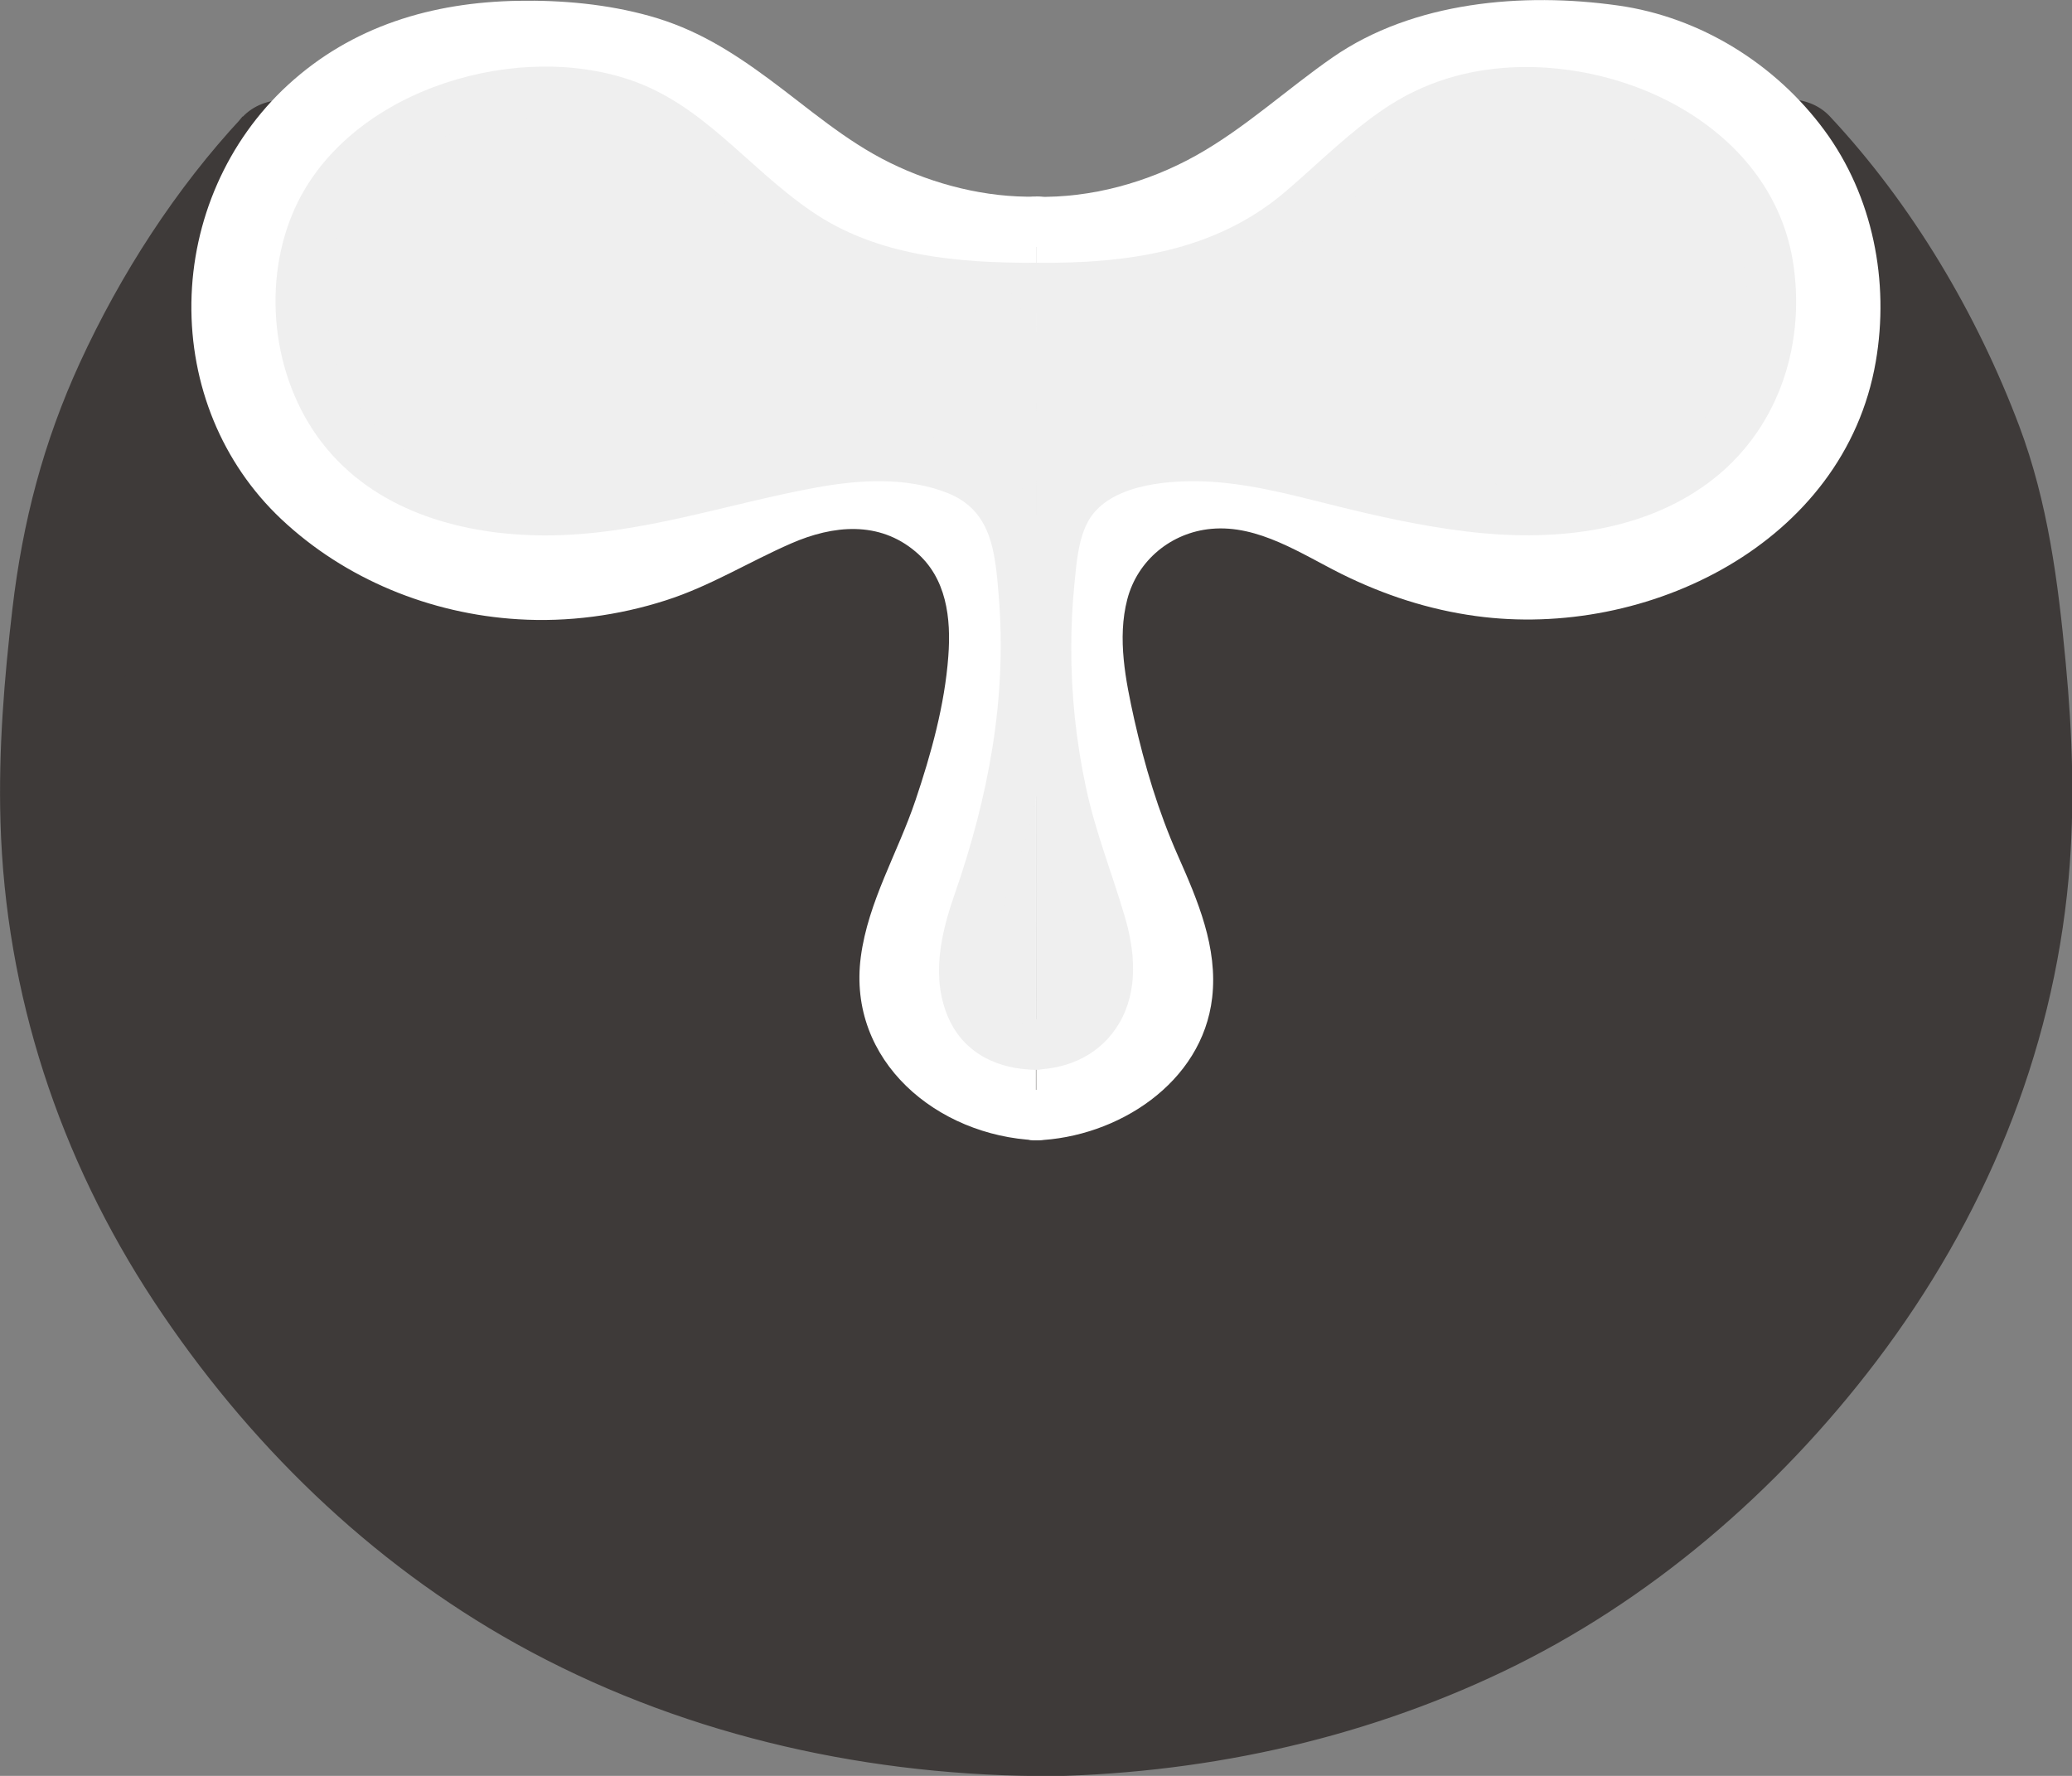 <svg width="56" height="48" viewBox="0 0 56 48" fill="none" xmlns="http://www.w3.org/2000/svg">
<rect x="0" y="0" width="56" height="48" fill="#808080" stroke="none"/>
<g clip-path="url(#clip0_18_110)">
<path d="M28.002 46.394C19.41 46.324 11.585 42.772 6.281 35.417C0.977 28.058 1.274 21.879 2.041 15.683C2.813 9.487 7.694 4.277 7.694 4.277C7.694 4.277 3.83 8.753 7.088 13.304C10.346 17.85 16.204 16.973 17.634 16.443C19.065 15.913 22.825 13.217 24.993 15.106C27.16 16.994 26.305 19.109 25.738 21.484C25.171 23.859 23.771 25.452 24.016 26.989C24.26 28.526 24.591 29.747 27.383 30.276C30.17 30.806 31.339 28.974 31.971 27.94C32.604 26.903 31.396 24.684 30.833 23.112C30.27 21.54 28.722 17.246 30.44 15.47C32.159 13.694 34.924 14.546 37.393 16.113C39.862 17.68 46.5 17.029 48.847 13.386C51.193 9.743 49.959 6.278 48.297 4.281C48.297 4.281 53.182 9.491 53.95 15.687C54.722 21.883 55.014 28.062 49.71 35.417C44.407 42.777 36.586 46.328 27.989 46.394" fill="#3E3A39"/>
<path d="M28.002 44.783C26.964 44.77 25.93 44.718 24.901 44.6C24.805 44.592 24.251 44.522 24.526 44.557C24.26 44.522 23.994 44.479 23.728 44.435C23.226 44.353 22.729 44.253 22.236 44.144C21.281 43.932 20.334 43.667 19.405 43.35C18.956 43.198 18.511 43.029 18.071 42.855C17.77 42.738 17.953 42.807 18.018 42.837C17.896 42.785 17.774 42.733 17.656 42.681C17.39 42.564 17.128 42.442 16.867 42.316C16.008 41.9 15.174 41.439 14.372 40.931C13.456 40.354 12.797 39.876 12.099 39.299C11.319 38.652 10.573 37.962 9.875 37.228C9.526 36.863 9.19 36.49 8.859 36.108C8.51 35.695 8.213 35.33 7.986 35.031C7.232 34.019 6.534 32.964 5.919 31.861C5.369 30.88 4.924 29.946 4.58 29.03C4.235 28.114 3.926 27.089 3.707 26.091C3.607 25.626 3.524 25.162 3.446 24.692C3.393 24.367 3.428 24.588 3.437 24.658C3.42 24.532 3.407 24.402 3.389 24.276C3.359 23.998 3.332 23.716 3.311 23.438C3.167 21.597 3.241 19.743 3.415 17.906C3.459 17.463 3.502 17.02 3.555 16.578C3.62 16.009 3.642 15.779 3.721 15.357C3.904 14.337 4.192 13.338 4.558 12.37C4.597 12.266 4.637 12.166 4.676 12.066C4.689 12.036 4.868 11.606 4.763 11.849C4.876 11.58 4.999 11.315 5.125 11.055C5.356 10.573 5.605 10.099 5.867 9.635C6.325 8.823 6.826 8.037 7.367 7.273C7.572 6.986 7.773 6.682 7.999 6.413C7.664 6.808 8.03 6.374 8.104 6.287C8.187 6.183 8.274 6.079 8.361 5.974C8.518 5.788 8.675 5.601 8.841 5.423L6.556 3.148C4.628 5.401 3.655 8.653 4.462 11.545C5.596 15.605 9.43 18.045 13.465 18.445C14.769 18.575 16.121 18.484 17.399 18.193C18.585 17.924 19.628 17.25 20.718 16.742C20.819 16.695 20.923 16.647 21.028 16.604C21.102 16.569 21.39 16.456 21.084 16.578C21.255 16.508 21.429 16.443 21.604 16.382C21.8 16.313 21.996 16.252 22.197 16.2C22.306 16.169 22.415 16.143 22.528 16.122C22.62 16.104 23.021 16.052 22.624 16.091C22.794 16.074 22.969 16.061 23.139 16.061C23.222 16.061 23.309 16.07 23.392 16.07C23.03 16.065 23.274 16.043 23.392 16.074C23.492 16.1 23.593 16.13 23.689 16.156C23.824 16.191 23.846 16.287 23.645 16.139C23.702 16.182 23.806 16.23 23.867 16.265C24.181 16.434 23.645 16.026 23.994 16.373C24.077 16.456 24.164 16.543 24.247 16.63C24.609 16.981 24.203 16.534 24.36 16.756C24.413 16.825 24.709 17.376 24.591 17.099C24.666 17.272 24.7 17.459 24.753 17.641C24.866 18.032 24.779 17.463 24.766 17.698C24.757 17.811 24.779 17.932 24.779 18.049C24.779 18.288 24.762 18.527 24.731 18.766C24.775 18.44 24.687 18.965 24.666 19.07C24.561 19.582 24.426 20.086 24.299 20.594C24.173 21.102 24.064 21.553 23.898 22.027C23.689 22.63 23.645 22.704 23.396 23.26C22.986 24.172 22.559 25.07 22.424 26.069C22.223 27.593 22.768 29.508 23.972 30.524C25.555 31.857 28.225 32.425 30.179 31.67C31.016 31.344 31.766 30.849 32.355 30.168C32.848 29.599 33.424 28.874 33.638 28.14C34.183 26.238 32.957 24.271 32.338 22.543C32.098 21.875 31.875 21.206 31.688 20.52C31.583 20.138 31.492 19.756 31.417 19.369C31.396 19.252 31.374 19.135 31.352 19.022C31.335 18.935 31.295 18.618 31.339 18.961C31.313 18.731 31.291 18.501 31.278 18.267C31.269 18.084 31.269 17.906 31.273 17.724C31.273 17.619 31.304 17.498 31.295 17.394C31.273 17.172 31.217 17.646 31.287 17.442C31.343 17.276 31.378 17.077 31.417 16.903C31.483 16.634 31.417 16.899 31.387 16.955C31.439 16.851 31.5 16.751 31.553 16.651C31.679 16.413 31.553 16.651 31.509 16.699C31.592 16.617 31.67 16.53 31.758 16.447C31.95 16.269 31.47 16.59 31.854 16.373C31.941 16.326 32.024 16.273 32.111 16.226C32.386 16.074 32.194 16.2 32.128 16.217C32.22 16.191 32.312 16.156 32.407 16.135C32.407 16.135 32.861 16.07 32.626 16.087C32.438 16.104 32.883 16.087 32.935 16.087C33.066 16.087 33.193 16.096 33.324 16.108C33.254 16.104 33.036 16.052 33.367 16.117C33.585 16.161 33.799 16.208 34.013 16.269C34.628 16.447 34.889 16.56 35.439 16.847C36.233 17.255 36.935 17.754 37.781 18.054C39.203 18.562 40.847 18.614 42.335 18.445C44.119 18.236 45.877 17.771 47.434 16.851C49.261 15.774 50.496 14.163 51.237 12.197C52.061 10.008 51.865 7.611 50.941 5.497C50.561 4.633 50.046 3.877 49.449 3.148L47.163 5.423C47.298 5.571 47.429 5.723 47.56 5.875C47.7 6.04 47.839 6.209 47.979 6.383C48.118 6.556 48.223 6.626 48.005 6.413C48.132 6.539 48.236 6.717 48.345 6.86C49.361 8.241 50.26 9.713 50.988 11.263C51.08 11.454 51.167 11.649 51.25 11.845C51.15 11.606 51.281 11.927 51.307 11.984C51.359 12.11 51.407 12.236 51.455 12.366C51.63 12.835 51.791 13.308 51.926 13.786C52.061 14.263 52.184 14.771 52.275 15.271C52.367 15.77 52.384 15.948 52.454 16.573C52.663 18.397 52.812 20.233 52.768 22.074C52.759 22.53 52.733 22.982 52.698 23.438C52.681 23.668 52.659 23.894 52.633 24.124C52.62 24.25 52.602 24.38 52.589 24.506C52.546 24.858 52.628 24.306 52.563 24.692C52.397 25.669 52.201 26.633 51.917 27.589C51.272 29.747 50.343 31.609 49.052 33.567C46.853 36.898 43.922 39.716 40.407 41.669C39.923 41.939 39.43 42.191 38.928 42.429C38.667 42.555 38.401 42.672 38.135 42.79C38.095 42.807 37.851 42.907 38.082 42.811C37.934 42.872 37.79 42.929 37.642 42.989C36.608 43.393 35.548 43.727 34.471 43.997C33.956 44.127 33.432 44.24 32.909 44.34C32.621 44.396 32.329 44.444 32.037 44.492C31.906 44.513 31.771 44.531 31.64 44.553C31.291 44.605 31.814 44.535 31.43 44.579C30.292 44.705 29.154 44.783 28.007 44.796C27.134 44.804 26.388 45.529 26.388 46.407C26.388 47.284 27.13 48.026 28.007 48.017C32.373 47.97 36.686 47.062 40.629 45.178C44.572 43.293 48.036 40.319 50.709 36.798C53.61 32.973 55.472 28.531 55.908 23.746C56.083 21.805 56.013 19.847 55.83 17.91C55.625 15.731 55.35 13.582 54.574 11.515C53.431 8.484 51.682 5.527 49.458 3.148C48.864 2.51 47.774 2.549 47.172 3.148C46.5 3.817 46.618 4.746 47.172 5.423C47.359 5.653 47.198 5.453 47.163 5.41C47.229 5.501 47.298 5.592 47.359 5.684C47.464 5.836 47.565 5.992 47.66 6.153C47.77 6.339 47.874 6.526 47.97 6.721C48.014 6.808 48.053 6.899 48.097 6.986C47.979 6.73 48.132 7.082 48.158 7.155C48.297 7.542 48.393 7.937 48.48 8.341C48.546 8.653 48.502 8.458 48.493 8.384C48.507 8.488 48.515 8.597 48.524 8.706C48.546 8.979 48.55 9.253 48.537 9.526C48.537 9.578 48.467 10.178 48.507 9.947C48.463 10.212 48.402 10.473 48.332 10.729C48.179 11.276 48.014 11.645 47.739 12.131C47.612 12.357 47.468 12.574 47.325 12.791C47.281 12.861 47.133 13.008 47.351 12.761C47.294 12.822 47.246 12.887 47.189 12.948C46.941 13.23 46.662 13.477 46.374 13.716C46.657 13.477 46.278 13.777 46.186 13.838C46.025 13.946 45.859 14.046 45.693 14.142C45.541 14.229 45.388 14.307 45.235 14.385C45.139 14.433 45.039 14.476 44.939 14.524C44.664 14.658 45.087 14.48 44.904 14.541C44.167 14.793 43.451 15.032 42.684 15.171C42.566 15.192 42.095 15.258 42.47 15.214C42.278 15.24 42.086 15.258 41.894 15.275C41.519 15.305 41.144 15.318 40.769 15.31C40.433 15.305 40.102 15.275 39.766 15.245C40.132 15.279 39.809 15.249 39.644 15.219C39.469 15.188 39.299 15.149 39.125 15.101C38.994 15.066 38.867 15.027 38.741 14.984C38.68 14.962 38.619 14.936 38.558 14.919C38.287 14.832 38.684 14.954 38.684 14.975C38.684 14.928 37.668 14.393 37.655 14.385C36.695 13.829 35.644 13.343 34.558 13.087C32.407 12.579 30.026 13.073 28.77 15.027C27.771 16.582 27.98 18.649 28.334 20.364C28.626 21.775 29.101 23.151 29.647 24.484C30 25.348 30.336 26.199 30.549 27.111C30.471 26.768 30.532 27.202 30.541 27.328L30.571 27.128C30.532 27.267 30.536 27.272 30.589 27.146C30.558 27.041 30.659 27.029 30.562 27.18C30.414 27.406 30.248 27.632 30.113 27.862C30.009 28.04 30.327 27.628 30.179 27.78C30.118 27.84 30.065 27.914 30.009 27.979C29.913 28.088 29.808 28.192 29.703 28.292C29.647 28.344 29.585 28.387 29.533 28.44C29.782 28.205 29.668 28.344 29.581 28.396C29.407 28.5 29.241 28.6 29.058 28.692C29.398 28.526 28.949 28.709 28.831 28.739C28.744 28.761 28.652 28.778 28.561 28.796C28.896 28.744 28.565 28.783 28.478 28.787C28.347 28.787 27.95 28.778 27.959 28.778C28.172 28.8 27.57 28.704 27.636 28.718C27.492 28.687 27.348 28.652 27.204 28.613C26.977 28.552 26.75 28.483 26.532 28.396C26.833 28.513 26.401 28.318 26.323 28.275C26.253 28.236 26.192 28.188 26.122 28.149C26.175 28.179 26.358 28.387 26.188 28.197C26.144 28.149 26.083 28.097 26.035 28.053C25.874 27.91 25.939 27.797 26.035 28.071C25.996 27.962 25.904 27.836 25.839 27.741C25.677 27.497 25.891 27.866 25.887 27.862C25.865 27.845 25.834 27.715 25.821 27.68C25.734 27.372 25.695 27.05 25.608 26.746C25.551 26.547 25.603 27.063 25.621 26.842C25.625 26.764 25.621 26.681 25.612 26.603C25.608 26.494 25.664 26.23 25.595 26.607C25.612 26.525 25.625 26.442 25.642 26.364C25.682 26.195 25.734 26.03 25.791 25.865C25.821 25.778 25.852 25.691 25.887 25.609C25.895 25.583 26.079 25.157 25.944 25.461C26.349 24.532 26.794 23.616 27.104 22.648C27.684 20.833 28.277 18.709 27.871 16.808C27.422 14.702 25.534 13.021 23.387 12.874C21.634 12.752 19.907 13.564 18.385 14.328C18.092 14.476 17.805 14.628 17.508 14.771C17.377 14.836 17.246 14.893 17.12 14.958C16.88 15.079 17.495 14.841 17.146 14.941C16.771 15.049 16.4 15.145 16.012 15.21C15.955 15.219 15.899 15.227 15.842 15.236C15.576 15.284 16.003 15.214 16.008 15.214C15.925 15.266 15.676 15.249 15.584 15.258C15.275 15.284 14.965 15.297 14.655 15.297C14.346 15.297 14.019 15.288 13.7 15.262C13.543 15.249 13.386 15.227 13.229 15.214C13.683 15.253 13.059 15.184 12.937 15.158C12.605 15.092 12.278 15.014 11.96 14.919C11.772 14.862 11.589 14.797 11.406 14.732C11.358 14.715 11.096 14.615 11.293 14.693C11.489 14.771 11.101 14.606 11.061 14.585C10.712 14.415 10.372 14.224 10.049 14.011C9.967 13.955 9.57 13.66 9.805 13.846C9.613 13.694 9.43 13.534 9.256 13.364C9.112 13.226 8.968 13.078 8.832 12.93C8.802 12.896 8.431 12.444 8.588 12.648C8.257 12.21 7.947 11.719 7.738 11.207C7.816 11.406 7.698 11.072 7.681 11.024C7.646 10.92 7.611 10.811 7.581 10.703C7.515 10.468 7.463 10.234 7.424 9.995C7.472 10.303 7.411 9.722 7.406 9.656C7.397 9.409 7.406 9.161 7.419 8.918C7.428 8.823 7.437 8.727 7.445 8.632C7.437 8.697 7.384 8.944 7.445 8.64C7.485 8.462 7.515 8.284 7.559 8.106C7.655 7.733 7.781 7.368 7.921 7.008C7.764 7.416 7.982 6.886 8.021 6.808C8.091 6.665 8.165 6.522 8.244 6.383C8.375 6.148 8.51 5.922 8.658 5.701C8.75 5.566 8.85 5.436 8.942 5.301C9.007 5.206 8.636 5.675 8.837 5.44C9.404 4.78 9.487 3.812 8.837 3.165C8.235 2.566 7.149 2.527 6.551 3.165C4.754 5.089 3.254 7.42 2.159 9.804C1.173 11.953 0.611 14.107 0.336 16.452C0.113 18.345 -0.044 20.281 0.013 22.218C0.148 26.868 1.601 31.292 4.165 35.183C6.665 38.973 9.98 42.221 13.971 44.44C18.254 46.819 23.117 47.952 28.002 48.004C28.875 48.013 29.62 47.258 29.62 46.394C29.62 45.529 28.879 44.796 28.002 44.783Z" fill="#3E3A39"/>
<path d="M28.002 5.996C29.001 6.035 30.03 5.823 30.973 5.514C31.923 5.206 32.713 4.837 33.511 4.246C34.418 3.578 35.321 2.905 36.228 2.236C38.187 0.786 40.8 0.56 43.229 0.769C45.715 0.981 48.049 2.501 49.244 4.681C50.731 7.394 50.4 10.985 48.245 13.239C46.67 14.889 44.468 15.865 42.2 16.048C40.403 16.191 38.575 15.844 36.939 15.084C35.631 14.472 34.357 13.582 32.913 13.608C31.971 13.625 31.042 14.068 30.436 14.789C29.271 16.174 29.699 18.301 30.07 19.912C30.362 21.184 30.789 22.465 31.334 23.655C31.854 24.792 32.277 26.026 32.054 27.146C31.88 28.036 31.426 28.605 30.85 29.069C30.074 29.694 29.158 30.129 28.007 30.146" fill="white"/>
<path d="M28.002 6.674C29.285 6.704 30.562 6.417 31.753 5.953C32.944 5.488 33.873 4.815 34.872 4.077C35.871 3.339 36.787 2.527 37.912 2.049C38.95 1.611 40.089 1.428 41.205 1.389C43.368 1.311 45.471 1.685 47.137 3.152C48.803 4.62 49.558 6.556 49.462 8.658C49.239 13.377 44.193 15.996 39.875 15.284C38.662 15.084 37.55 14.65 36.464 14.09C35.378 13.529 34.366 13.004 33.175 12.935C32.076 12.87 30.959 13.304 30.174 14.063C29.389 14.823 29.084 15.77 29.005 16.786C28.918 17.954 29.18 19.148 29.45 20.281C29.777 21.631 30.266 22.908 30.82 24.176C31.33 25.348 31.801 26.846 30.964 27.984C30.292 28.9 29.114 29.425 28.002 29.464C27.125 29.495 27.121 30.854 28.002 30.823C30.201 30.745 32.495 29.273 32.761 26.968C32.918 25.613 32.373 24.341 31.836 23.129C31.3 21.918 30.938 20.698 30.654 19.439C30.423 18.397 30.192 17.255 30.467 16.2C30.741 15.145 31.653 14.393 32.739 14.294C34.008 14.176 35.177 14.975 36.259 15.514C37.406 16.082 38.614 16.478 39.888 16.651C44.516 17.285 49.85 14.684 50.696 9.778C51.071 7.611 50.622 5.301 49.305 3.517C47.988 1.732 45.955 0.46 43.726 0.148C41.161 -0.213 38.196 0.039 36.019 1.55C34.785 2.405 33.651 3.461 32.333 4.199C31.016 4.937 29.481 5.354 27.998 5.319C27.117 5.301 27.117 6.661 27.998 6.678L28.002 6.674Z" fill="white"/>
<path d="M28.002 5.996C27.003 6.035 25.974 5.823 25.032 5.514C24.081 5.206 23.291 4.837 22.493 4.246C21.586 3.578 20.683 2.905 19.776 2.236C17.818 0.786 15.205 0.56 12.775 0.769C10.289 0.981 7.956 2.501 6.761 4.681C5.273 7.394 5.605 10.985 7.759 13.239C9.334 14.889 11.537 15.865 13.805 16.048C15.602 16.191 17.429 15.844 19.065 15.084C20.374 14.472 21.647 13.582 23.091 13.608C24.033 13.625 24.962 14.068 25.568 14.789C26.733 16.174 26.305 18.301 25.935 19.912C25.642 21.184 25.215 22.465 24.67 23.655C24.151 24.792 23.728 26.026 23.95 27.146C24.125 28.036 24.578 28.605 25.154 29.069C25.93 29.694 26.864 30.116 27.998 30.146" fill="white"/>
<path d="M28.002 5.315C26.654 5.345 25.259 4.993 24.05 4.398C22.842 3.804 21.852 2.926 20.801 2.149C19.75 1.372 18.79 0.777 17.565 0.434C16.418 0.113 15.201 -1.68756e-06 14.005 0.022C11.681 0.061 9.517 0.703 7.781 2.297C6.137 3.808 5.204 5.957 5.173 8.18C5.143 10.403 5.997 12.513 7.594 14.024C9.325 15.657 11.633 16.595 14.005 16.738C15.345 16.821 16.718 16.638 17.997 16.226C19.192 15.844 20.238 15.188 21.381 14.689C22.524 14.189 23.758 14.076 24.744 14.91C25.586 15.618 25.708 16.712 25.63 17.741C25.534 19.052 25.163 20.385 24.744 21.627C24.269 23.043 23.462 24.367 23.265 25.865C22.895 28.683 25.333 30.702 28.002 30.819C28.879 30.858 28.879 29.499 28.002 29.46C26.934 29.412 25.869 28.948 25.163 28.131C24.369 27.215 24.526 25.991 24.888 24.931C25.294 23.742 25.874 22.63 26.24 21.423C26.558 20.381 26.811 19.304 26.942 18.223C27.213 16.052 26.515 13.873 24.256 13.117C21.996 12.361 19.916 14.137 17.813 14.854C15.537 15.627 12.985 15.592 10.791 14.563C8.863 13.66 7.302 12.114 6.756 10.03C6.211 7.946 6.639 5.849 7.877 4.199C9.125 2.544 11.07 1.554 13.129 1.415C14.407 1.329 15.707 1.363 16.954 1.676C18.201 1.989 19.231 2.67 20.282 3.447C21.42 4.29 22.52 5.223 23.837 5.783C25.154 6.344 26.567 6.7 27.998 6.669C28.875 6.652 28.879 5.288 27.998 5.31L28.002 5.315Z" fill="white"/>
<path d="M28.002 7.785C25.35 7.798 23.056 7.49 21.176 5.996C19.902 4.985 18.808 3.691 17.307 3C14.59 1.75 10.246 2.905 8.754 5.571C8.257 6.461 8.082 7.503 8.148 8.519C8.213 9.544 8.523 10.568 9.12 11.402C10.102 12.77 11.785 13.516 13.46 13.72C15.532 13.972 17.595 13.543 19.602 13.047C21.59 12.557 23.767 11.932 25.778 12.665C26.253 12.839 26.72 13.1 27.025 13.508C27.361 13.951 27.479 14.519 27.557 15.071C27.976 17.997 27.623 21.019 26.646 23.811C26.367 24.61 26.031 25.422 26.048 26.269C26.07 27.254 26.545 28.27 27.994 28.231" fill="#EFEFEF"/>
<path d="M28.002 7.103C25.9 7.108 23.715 6.934 21.931 5.71C20.147 4.485 18.965 2.761 16.893 2.115C13.704 1.116 9.282 2.54 7.921 5.74C7.044 7.802 7.397 10.421 8.846 12.144C10.294 13.868 12.57 14.463 14.708 14.472C17.246 14.48 19.619 13.621 22.083 13.173C23.235 12.965 24.487 12.887 25.599 13.321C26.807 13.794 26.894 14.923 26.99 16.074C27.226 18.874 26.711 21.553 25.795 24.189C25.42 25.261 25.158 26.451 25.642 27.532C26.07 28.483 26.99 28.909 27.998 28.913C28.875 28.913 28.879 27.554 27.998 27.554C25.686 27.554 27.213 24.358 27.557 23.229C28.229 21.024 28.53 18.679 28.377 16.378C28.312 15.37 28.26 14.185 27.71 13.304C27.16 12.422 26.162 11.997 25.198 11.797C22.938 11.332 20.696 12.114 18.511 12.609C16.326 13.104 13.953 13.464 11.829 12.618C9.705 11.771 8.697 9.917 8.824 7.755C9.033 4.29 13.229 2.557 16.274 3.356C18.419 3.921 19.702 5.944 21.516 7.069C23.444 8.267 25.778 8.471 27.998 8.467C28.875 8.467 28.879 7.103 27.998 7.108L28.002 7.103Z" fill="#EFEFEF"/>
<path d="M28.002 7.785C30.602 7.815 32.948 7.49 34.828 5.996C36.102 4.985 37.197 3.691 38.697 3C41.414 1.75 45.759 2.905 47.25 5.571C47.748 6.461 47.922 7.503 47.857 8.519C47.791 9.544 47.482 10.568 46.884 11.402C45.903 12.77 44.219 13.516 42.544 13.72C40.472 13.972 38.409 13.543 36.403 13.047C34.414 12.557 32.237 11.932 30.227 12.665C29.751 12.839 29.285 13.1 28.979 13.508C28.643 13.951 28.526 14.519 28.447 15.071C28.028 17.997 28.382 21.019 29.359 23.811C29.638 24.61 29.974 25.422 29.956 26.269C29.934 27.254 29.276 28.231 28.011 28.231" fill="#EFEFEF"/>
<path d="M28.002 8.462C29.991 8.48 32.015 8.302 33.829 7.425C35.644 6.548 36.835 4.815 38.575 3.825C41.135 2.371 45.401 3.365 46.753 6.079C47.665 7.915 47.185 10.451 45.61 11.775C43.953 13.169 41.589 13.265 39.539 12.991C37.249 12.683 35.051 11.797 32.735 11.662C30.663 11.541 28.316 12.201 27.858 14.476C27.361 16.955 27.549 19.613 28.129 22.057C28.416 23.277 29.005 24.445 29.219 25.678C29.376 26.59 29.053 27.515 28.002 27.549C27.125 27.58 27.121 28.939 28.002 28.909C28.936 28.878 29.773 28.47 30.253 27.649C30.772 26.759 30.676 25.695 30.392 24.749C30.052 23.594 29.607 22.487 29.354 21.302C29.084 20.047 28.949 18.766 28.953 17.481C28.953 16.912 28.983 16.339 29.04 15.77C29.093 15.236 29.136 14.619 29.389 14.129C29.904 13.126 31.448 12.987 32.438 13.008C33.659 13.039 34.85 13.36 36.032 13.655C37.214 13.951 38.427 14.22 39.648 14.367C41.872 14.637 44.315 14.424 46.169 13.052C48.022 11.68 48.79 9.413 48.476 7.19C47.953 3.447 43.818 1.45 40.32 1.867C39.273 1.993 38.309 2.34 37.432 2.926C36.455 3.582 35.631 4.42 34.741 5.18C32.826 6.812 30.436 7.125 27.993 7.103C27.112 7.095 27.112 8.454 27.993 8.462H28.002Z" fill="#EFEFEF"/>
</g>
<defs>
<clipPath id="clip0_18_110">
<rect width="56" height="48" fill="white"/>
</clipPath>
</defs>
</svg>
